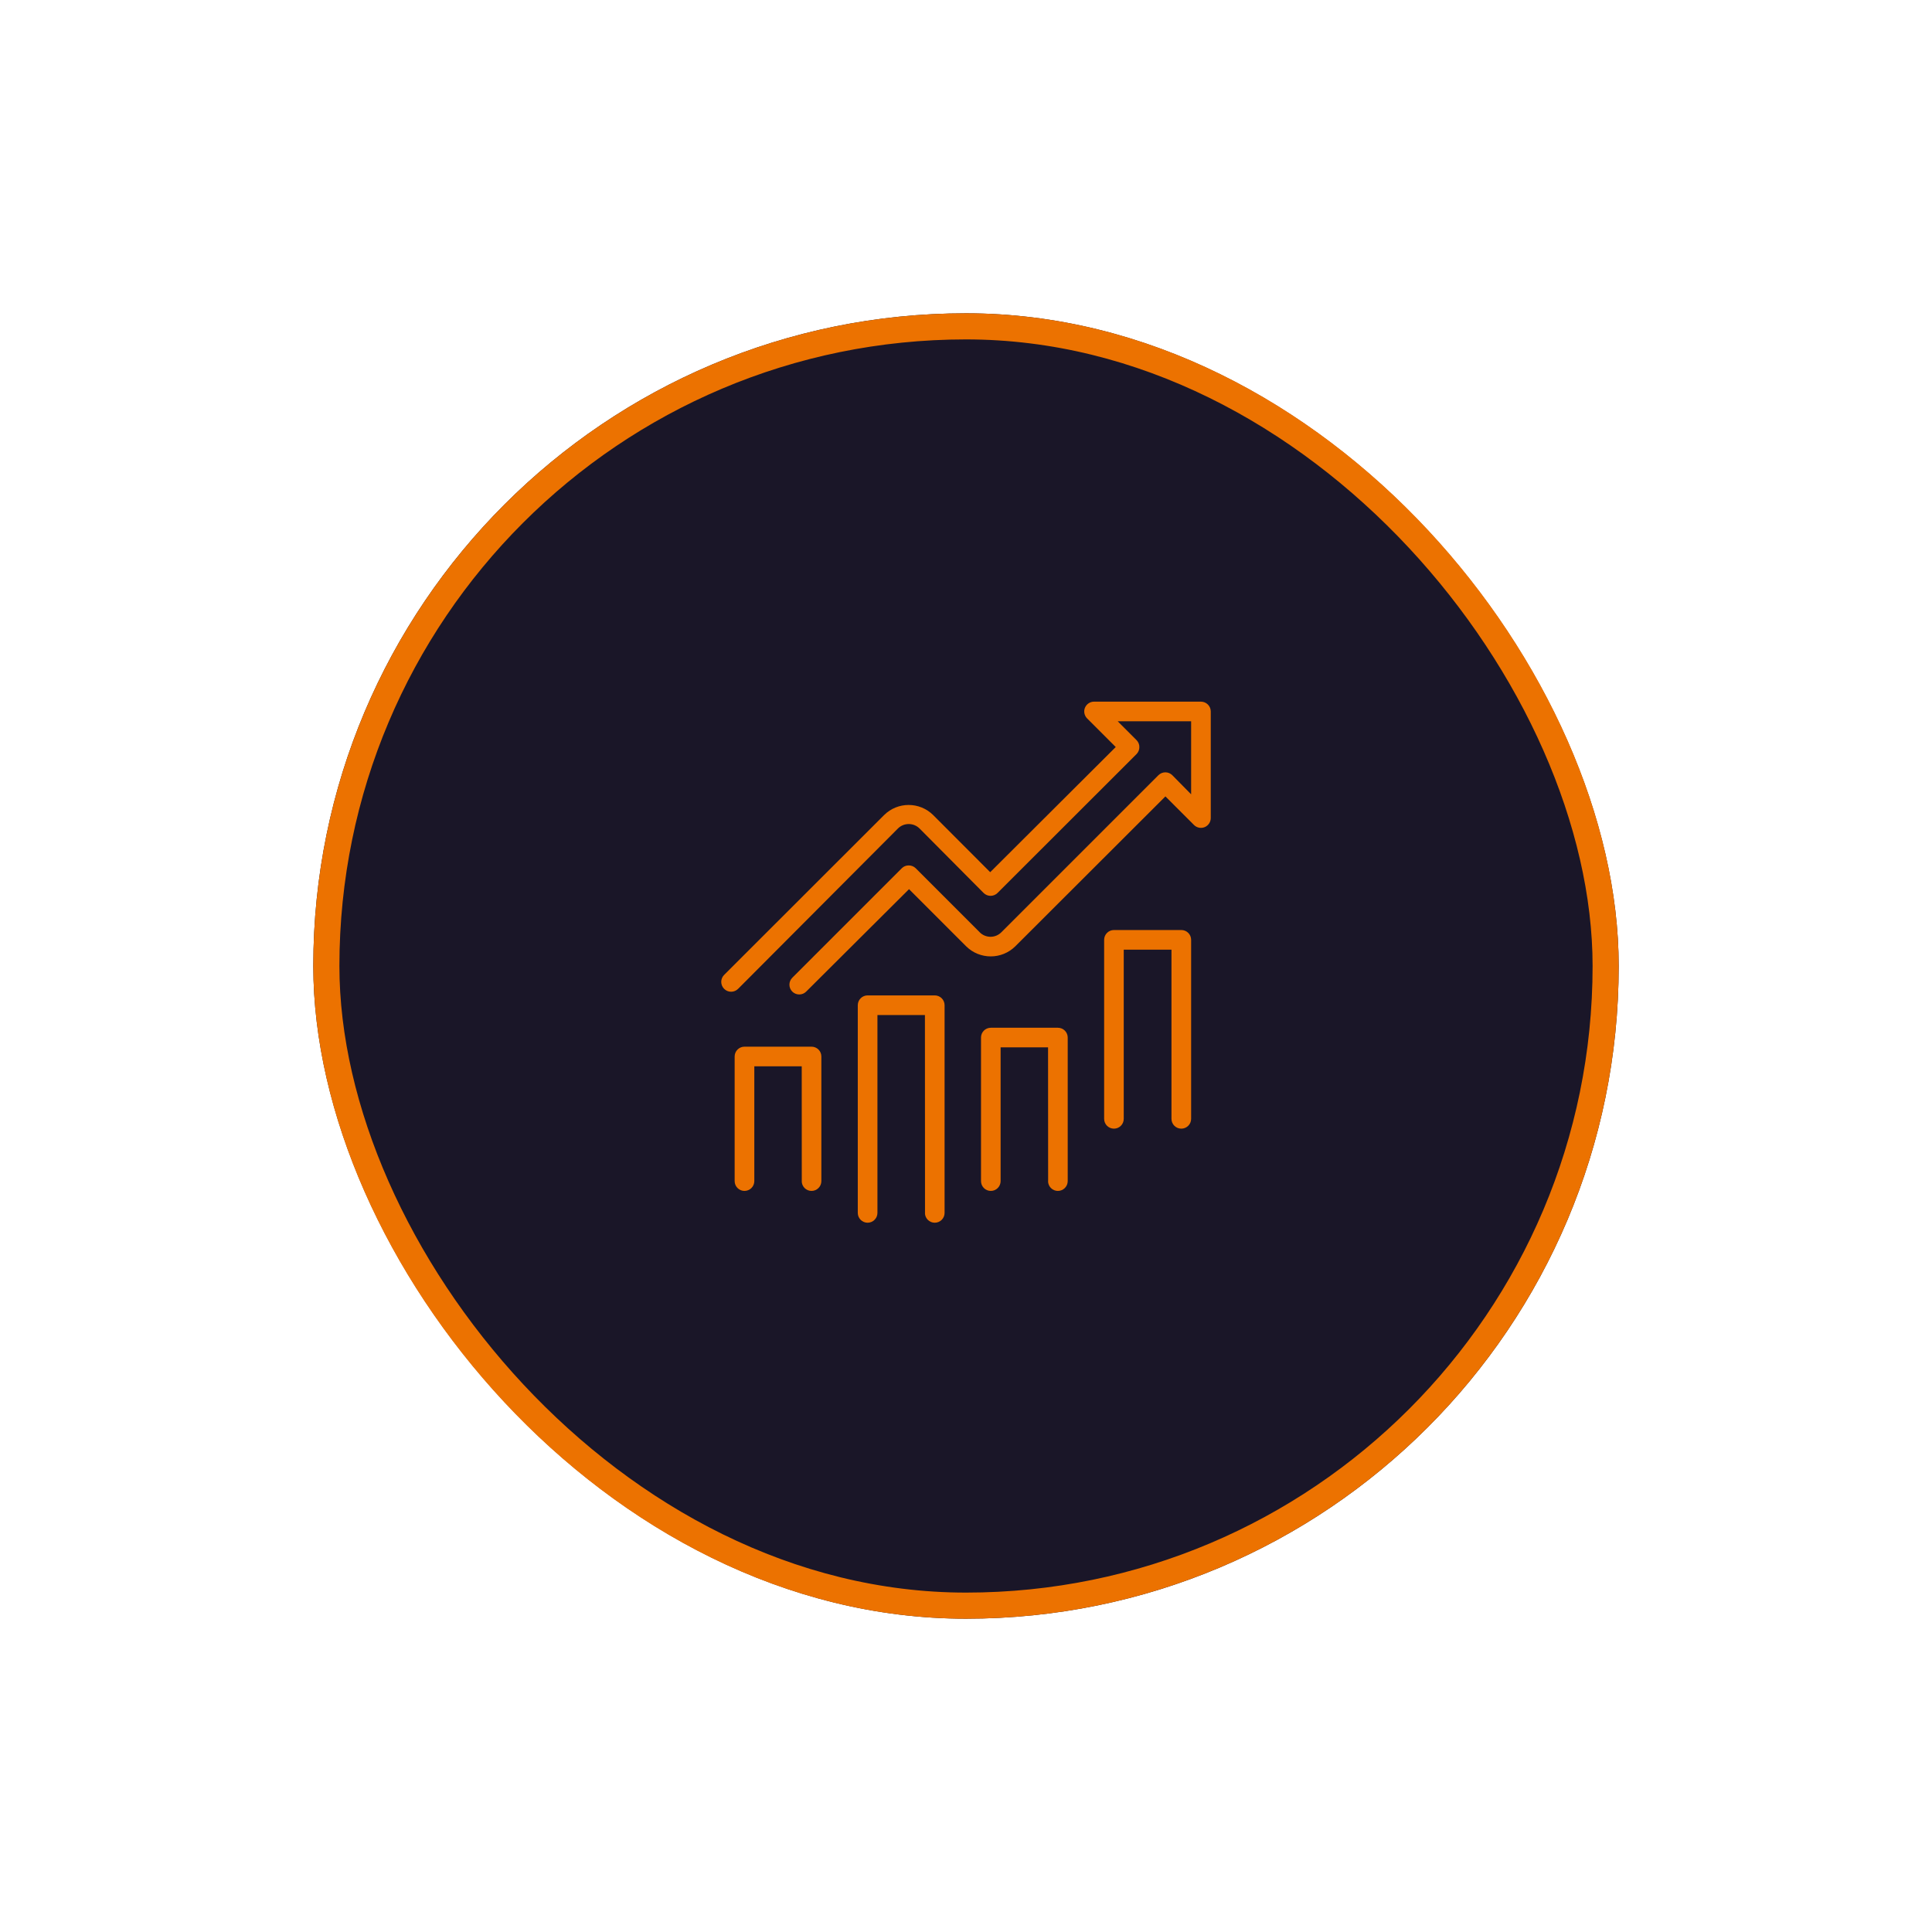<svg width="74" height="74" viewBox="0 0 74 74" fill="none" xmlns="http://www.w3.org/2000/svg">
<g filter="url(#filter0_d_1876_479)">
<rect x="12" y="12" width="50" height="50" rx="25" fill="#1A1628"/>
<rect x="12.5" y="12.5" width="49" height="49" rx="24.5" stroke="#EC7200"/>
<path d="M30.71 45.247L30.708 40.843H28.892V45.239C28.892 45.446 28.723 45.615 28.515 45.615C28.308 45.615 28.139 45.446 28.139 45.239V40.466C28.139 40.259 28.308 40.09 28.515 40.09H31.083C31.183 40.09 31.279 40.129 31.35 40.2C31.42 40.27 31.46 40.366 31.46 40.466V45.239C31.46 45.446 31.292 45.615 31.083 45.615C30.876 45.615 30.708 45.446 30.708 45.239L30.71 45.247ZM35.43 46.465L35.427 38.879H33.608V46.457C33.608 46.664 33.438 46.833 33.231 46.833C33.024 46.833 32.855 46.664 32.855 46.457V38.503C32.855 38.295 33.024 38.126 33.231 38.126H35.803C35.904 38.126 35.999 38.166 36.07 38.236C36.141 38.307 36.18 38.403 36.18 38.503V46.457C36.18 46.664 36.011 46.833 35.803 46.833C35.596 46.833 35.427 46.664 35.427 46.457L35.43 46.465ZM40.146 45.247L40.143 40.116H38.326V45.239C38.326 45.446 38.158 45.615 37.951 45.615C37.742 45.615 37.575 45.446 37.575 45.239V39.74C37.575 39.533 37.742 39.365 37.951 39.365H40.519C40.62 39.365 40.715 39.404 40.786 39.475C40.856 39.545 40.896 39.641 40.896 39.74V45.239C40.896 45.446 40.727 45.615 40.519 45.615C40.312 45.615 40.143 45.446 40.143 45.239L40.146 45.247ZM44.87 42.854V36.375H43.042V42.854C43.042 43.062 42.875 43.23 42.667 43.23C42.459 43.23 42.291 43.062 42.291 42.854V35.998C42.291 35.791 42.459 35.622 42.667 35.622H45.247C45.347 35.622 45.443 35.661 45.513 35.732C45.584 35.802 45.623 35.898 45.623 35.998V42.854C45.623 43.062 45.454 43.23 45.247 43.23C45.039 43.23 44.87 43.062 44.87 42.854ZM27.736 37.875C27.666 37.805 27.625 37.707 27.625 37.607C27.625 37.507 27.666 37.411 27.736 37.341L33.863 31.219C34.383 30.703 35.222 30.703 35.743 31.219L37.927 33.407L42.735 28.613L41.636 27.514C41.531 27.405 41.499 27.244 41.557 27.106C41.617 26.967 41.752 26.875 41.903 26.875H45.998C46.099 26.875 46.194 26.915 46.265 26.985C46.336 27.055 46.375 27.151 46.375 27.25V31.334C46.374 31.486 46.282 31.623 46.142 31.681C46.001 31.739 45.839 31.706 45.732 31.598L44.638 30.504L38.888 36.246C38.366 36.761 37.528 36.761 37.006 36.246L34.818 34.057L30.88 37.979C30.735 38.127 30.496 38.127 30.348 37.982C30.2 37.836 30.2 37.597 30.347 37.449L34.54 33.256C34.61 33.186 34.706 33.146 34.806 33.148C34.906 33.146 35.002 33.186 35.074 33.256L37.527 35.709H37.525C37.635 35.819 37.785 35.881 37.94 35.881C38.095 35.881 38.243 35.819 38.353 35.709L44.371 29.691C44.518 29.546 44.755 29.546 44.901 29.691L45.623 30.424V27.626H42.81L43.532 28.349C43.602 28.419 43.642 28.515 43.64 28.615C43.642 28.715 43.602 28.811 43.532 28.883L38.206 34.204C38.06 34.349 37.823 34.349 37.676 34.204L35.221 31.733C34.991 31.506 34.621 31.506 34.393 31.733L28.271 37.875C28.2 37.946 28.103 37.986 28.003 37.986C27.903 37.986 27.807 37.946 27.736 37.875Z" fill="#EC7200"/>
</g>
<defs>
<filter id="filter0_d_1876_479" x="0" y="0" width="74" height="74" filterUnits="userSpaceOnUse" color-interpolation-filters="sRGB">
<feFlood flood-opacity="0" result="BackgroundImageFix"/>
<feColorMatrix in="SourceAlpha" type="matrix" values="0 0 0 0 0 0 0 0 0 0 0 0 0 0 0 0 0 0 127 0" result="hardAlpha"/>
<feOffset/>
<feGaussianBlur stdDeviation="6"/>
<feComposite in2="hardAlpha" operator="out"/>
<feColorMatrix type="matrix" values="0 0 0 0 0.925 0 0 0 0 0.447 0 0 0 0 0 0 0 0 1 0"/>
<feBlend mode="normal" in2="BackgroundImageFix" result="effect1_dropShadow_1876_479"/>
<feBlend mode="normal" in="SourceGraphic" in2="effect1_dropShadow_1876_479" result="shape"/>
</filter>
</defs>
</svg>
